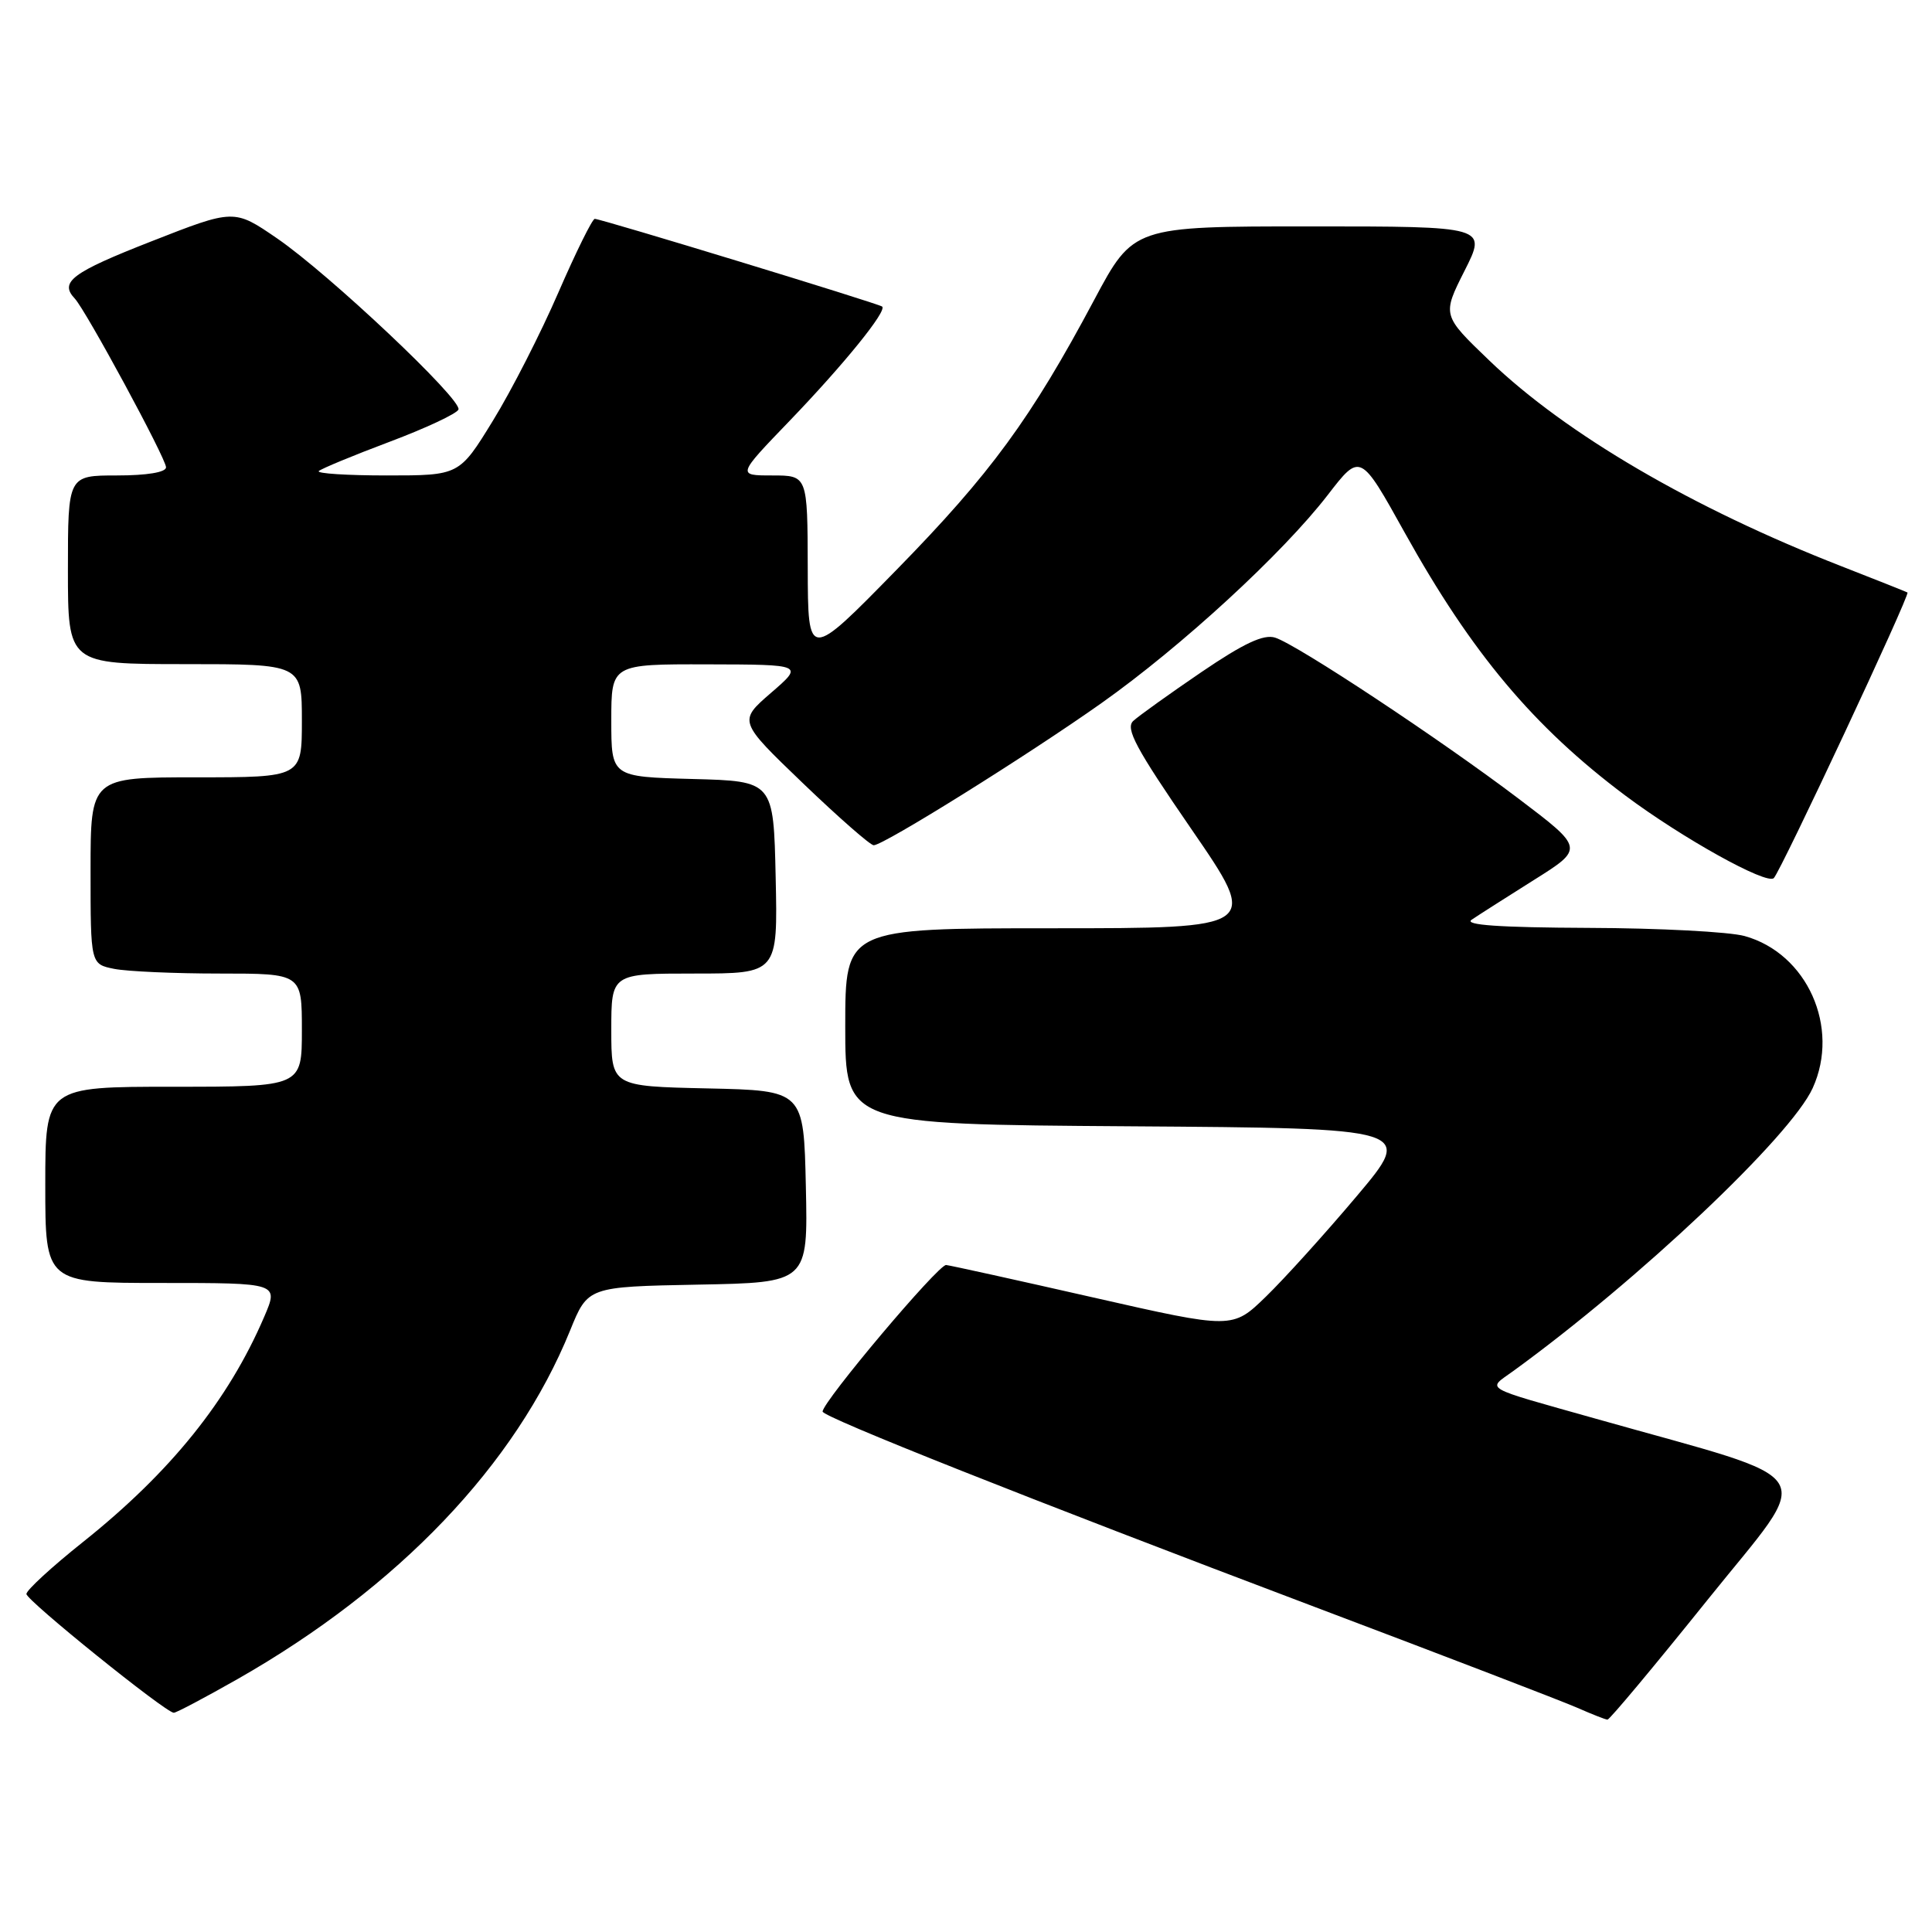 <?xml version="1.0" encoding="UTF-8" standalone="no"?>
<!DOCTYPE svg PUBLIC "-//W3C//DTD SVG 1.1//EN" "http://www.w3.org/Graphics/SVG/1.1/DTD/svg11.dtd" >
<svg xmlns="http://www.w3.org/2000/svg" xmlns:xlink="http://www.w3.org/1999/xlink" version="1.1" viewBox="0 0 256 256">
 <g >
 <path fill="currentColor"
d=" M 226.25 212.00 C 240.55 194.18 242.06 196.64 211.50 188.00 C 196.11 183.66 197.04 184.19 200.50 181.68 C 217.11 169.63 237.28 150.58 240.19 144.18 C 243.85 136.14 239.46 126.33 231.17 124.03 C 229.15 123.47 219.85 122.98 210.50 122.95 C 198.65 122.90 193.95 122.57 195.00 121.87 C 195.82 121.31 199.52 118.95 203.21 116.63 C 209.92 112.42 209.92 112.42 201.21 105.82 C 190.82 97.95 171.87 85.41 168.96 84.49 C 167.44 84.01 164.82 85.23 159.19 89.06 C 154.96 91.94 150.90 94.85 150.17 95.52 C 149.08 96.51 150.49 99.14 157.87 109.87 C 166.90 123.00 166.90 123.00 139.45 123.00 C 112.00 123.00 112.00 123.00 112.00 135.99 C 112.00 148.98 112.00 148.98 149.68 149.24 C 187.36 149.50 187.36 149.50 179.77 158.50 C 175.60 163.45 170.18 169.44 167.74 171.81 C 163.31 176.11 163.31 176.11 144.90 171.93 C 134.78 169.63 125.99 167.69 125.37 167.62 C 124.36 167.51 109.01 185.72 109.00 187.04 C 109.00 187.76 136.25 198.58 174.35 212.98 C 191.48 219.45 207.07 225.44 209.00 226.29 C 210.93 227.14 212.72 227.85 213.00 227.86 C 213.28 227.87 219.24 220.73 226.25 212.00 Z  M 31.49 222.48 C 52.83 210.32 68.32 194.08 75.54 176.30 C 77.89 170.50 77.89 170.50 92.48 170.22 C 107.06 169.95 107.06 169.95 106.78 157.22 C 106.50 144.50 106.50 144.50 93.75 144.22 C 81.00 143.94 81.00 143.94 81.00 136.47 C 81.00 129.00 81.00 129.00 92.03 129.00 C 103.06 129.00 103.06 129.00 102.78 116.25 C 102.50 103.50 102.50 103.50 91.75 103.22 C 81.00 102.93 81.00 102.93 81.00 95.47 C 81.00 88.00 81.00 88.00 93.75 88.03 C 106.50 88.06 106.50 88.06 102.16 91.81 C 97.83 95.56 97.83 95.56 106.39 103.78 C 111.10 108.30 115.32 112.00 115.77 112.00 C 117.08 112.00 136.18 100.08 145.93 93.18 C 156.56 85.66 169.96 73.33 175.94 65.58 C 180.25 59.99 180.25 59.99 186.15 70.61 C 195.00 86.52 203.20 96.30 215.33 105.39 C 222.88 111.04 234.11 117.29 235.04 116.35 C 235.99 115.39 253.14 78.75 252.75 78.51 C 252.61 78.42 248.68 76.86 244.00 75.03 C 224.31 67.35 207.51 57.54 197.34 47.77 C 191.09 41.77 191.09 41.77 194.06 35.88 C 197.03 30.00 197.03 30.00 173.60 30.00 C 150.18 30.00 150.18 30.00 144.98 39.75 C 136.62 55.44 131.27 62.76 118.80 75.50 C 107.06 87.50 107.06 87.50 107.03 75.25 C 107.00 63.00 107.00 63.00 102.33 63.00 C 97.66 63.00 97.66 63.00 104.64 55.75 C 111.85 48.25 117.57 41.19 116.89 40.62 C 116.41 40.22 79.65 29.00 78.81 29.00 C 78.49 29.00 76.32 33.39 73.99 38.75 C 71.67 44.11 67.77 51.76 65.31 55.75 C 60.86 63.00 60.86 63.00 51.26 63.00 C 45.98 63.00 41.93 62.74 42.24 62.42 C 42.56 62.11 46.78 60.36 51.62 58.54 C 56.46 56.72 60.57 54.79 60.75 54.26 C 61.20 52.91 43.60 36.31 36.72 31.59 C 31.02 27.68 31.02 27.68 20.01 32.00 C 9.54 36.10 7.84 37.37 9.90 39.55 C 11.37 41.10 22.00 60.75 22.00 61.92 C 22.00 62.58 19.48 63.00 15.50 63.00 C 9.00 63.00 9.00 63.00 9.00 75.50 C 9.00 88.00 9.00 88.00 24.50 88.00 C 40.00 88.00 40.00 88.00 40.00 95.50 C 40.00 103.00 40.00 103.00 26.00 103.00 C 12.00 103.00 12.00 103.00 12.00 115.38 C 12.00 127.75 12.00 127.75 15.13 128.38 C 16.84 128.72 23.14 129.00 29.13 129.00 C 40.00 129.00 40.00 129.00 40.00 136.50 C 40.00 144.00 40.00 144.00 23.00 144.00 C 6.00 144.00 6.00 144.00 6.00 157.00 C 6.00 170.00 6.00 170.00 21.46 170.00 C 36.93 170.00 36.93 170.00 35.01 174.48 C 30.26 185.55 22.60 195.07 11.00 204.32 C 6.88 207.60 3.50 210.71 3.50 211.21 C 3.50 212.06 21.84 226.85 23.02 226.95 C 23.31 226.98 27.12 224.96 31.49 222.48 Z "/>
</g>
</svg>